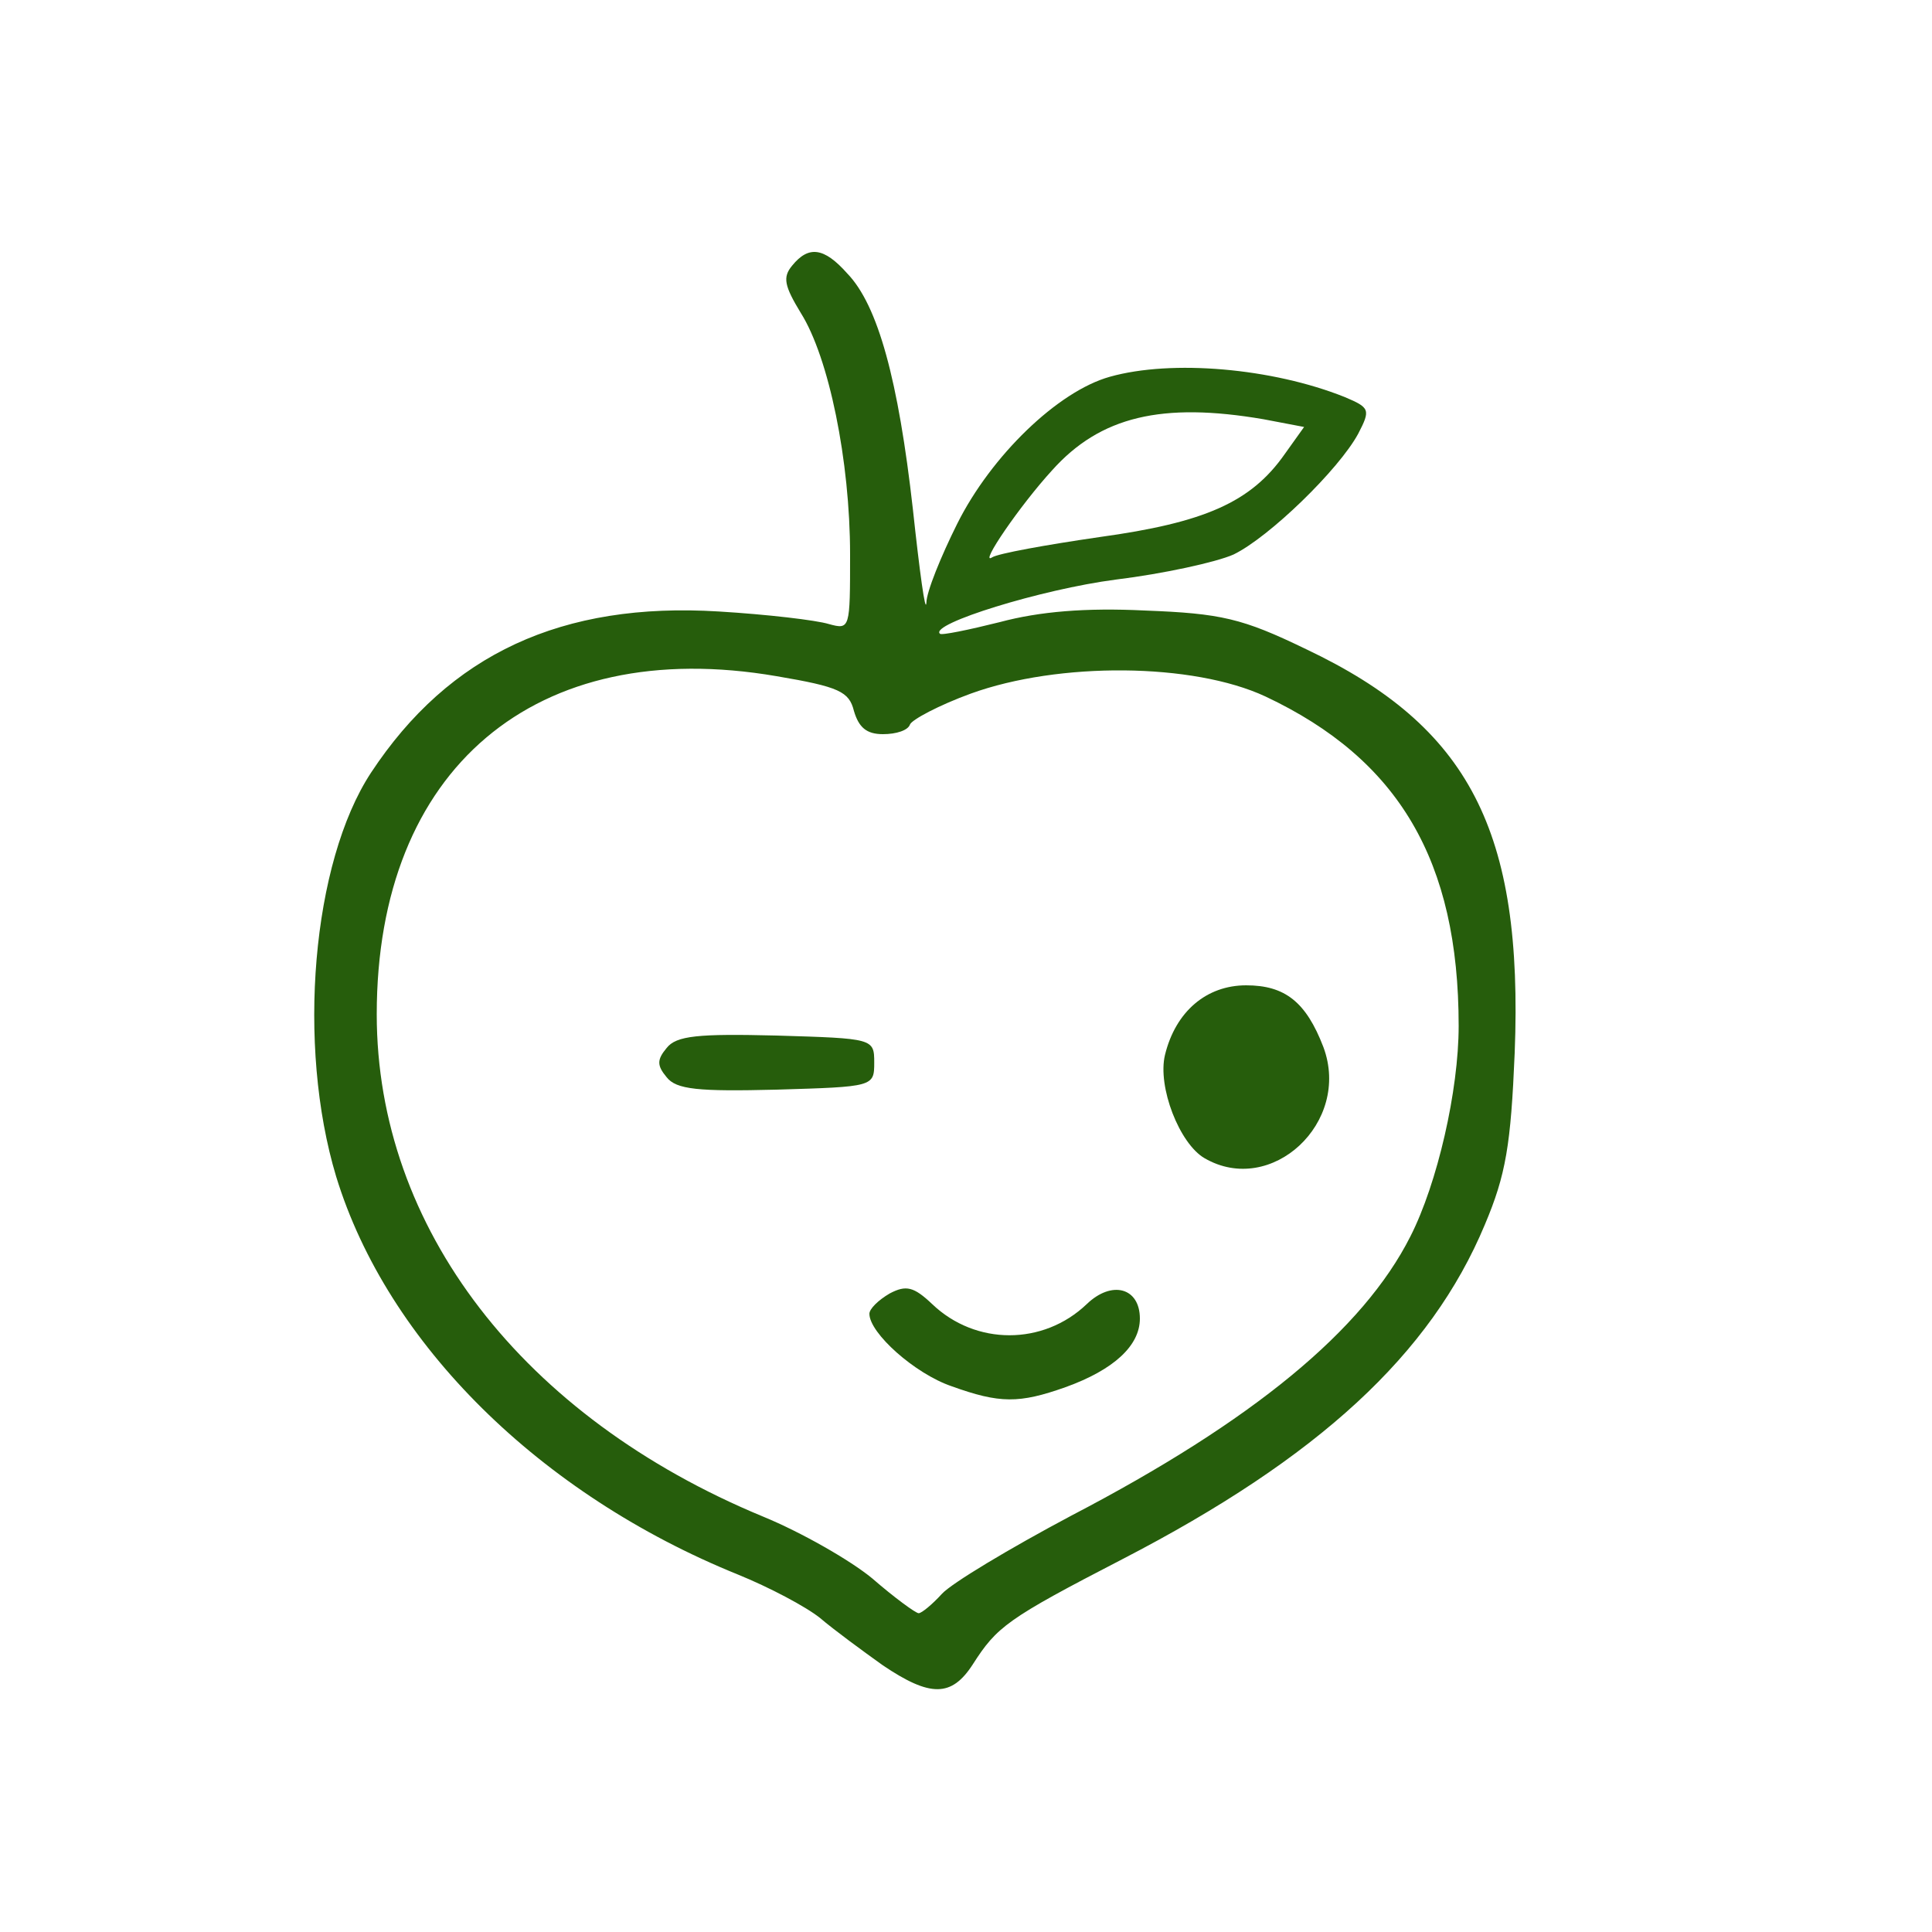 <!DOCTYPE svg PUBLIC "-//W3C//DTD SVG 20010904//EN" "http://www.w3.org/TR/2001/REC-SVG-20010904/DTD/svg10.dtd">
<svg version="1.0" xmlns="http://www.w3.org/2000/svg" width="200px" height="200px" viewBox="0 0 2000 2000" preserveAspectRatio="xMidYMid meet">
<g id="layer101" fill="#265d0c" stroke="none">
 <path d="M914 1724 c-21 -15 -51 -37 -65 -49 -15 -12 -53 -32 -85 -45 -205 -83 -363 -239 -416 -412 -41 -136 -25 -325 36 -418 81 -123 198 -177 360 -167 50 3 101 9 114 13 22 6 22 5 22 -72 0 -97 -22 -204 -51 -250 -17 -28 -19 -37 -9 -49 17 -21 33 -19 57 8 32 33 53 111 68 244 7 65 13 109 14 97 0 -11 15 -48 32 -82 35 -70 104 -137 158 -152 64 -18 168 -9 243 21 26 11 27 13 14 38 -20 37 -92 107 -129 125 -18 8 -73 20 -122 26 -77 10 -193 46 -182 56 1 2 30 -4 62 -12 41 -11 89 -15 150 -12 79 3 101 8 167 40 169 80 225 188 216 418 -4 95 -9 126 -31 178 -56 134 -172 241 -375 346 -120 62 -130 70 -155 109 -22 34 -44 34 -93 1z m61 -74 c10 -11 70 -47 134 -81 188 -98 302 -192 351 -289 28 -55 50 -151 50 -218 0 -171 -62 -276 -200 -341 -75 -35 -214 -36 -305 -3 -33 12 -61 27 -63 32 -2 6 -14 10 -28 10 -17 0 -25 -7 -30 -24 -5 -20 -15 -25 -80 -36 -250 -43 -414 96 -414 350 0 221 151 417 400 520 39 16 90 45 113 64 23 20 45 36 48 36 3 0 14 -9 24 -20z m163 -1094 c109 -15 157 -36 192 -86 l20 -28 -42 -8 c-105 -18 -169 -3 -219 53 -33 36 -76 99 -62 90 6 -4 56 -13 111 -21z"/>
 <path d="M985 1435 c-38 -13 -85 -55 -85 -75 0 -5 9 -14 21 -21 17 -9 25 -7 44 11 45 43 115 43 160 0 26 -25 55 -17 55 15 0 28 -27 53 -77 71 -48 17 -68 17 -118 -1z"/>
 <path d="M1247 1199 c-26 -15 -49 -74 -41 -107 11 -45 43 -72 84 -72 40 0 62 17 80 64 29 78 -54 155 -123 115z"/>
 <path d="M690 1115 c-10 -12 -10 -18 0 -30 10 -13 33 -15 114 -13 100 3 101 3 101 28 0 25 -1 25 -101 28 -81 2 -104 0 -114 -13z"/>
 </g>

</svg>